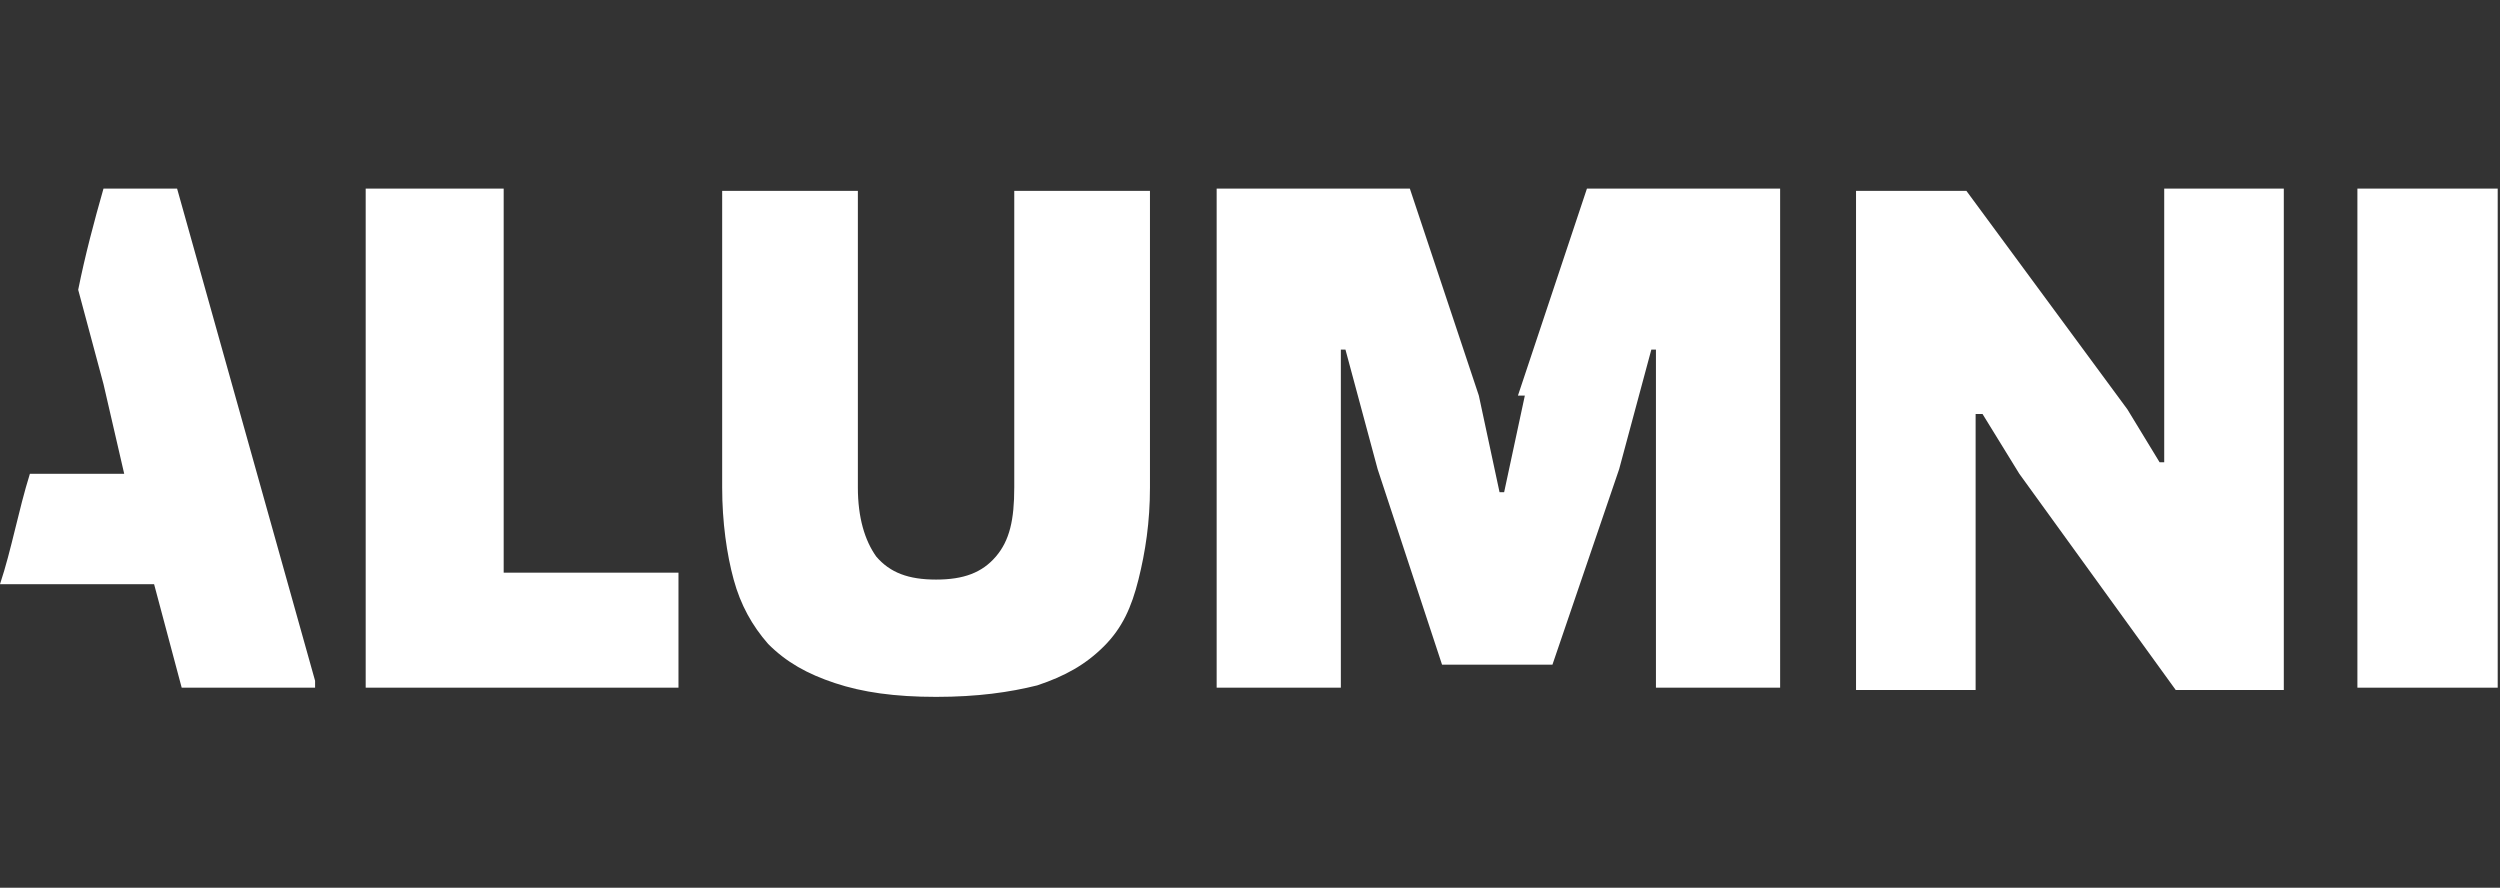 <?xml version="1.0" encoding="UTF-8"?>
<svg id="Layer_1" xmlns="http://www.w3.org/2000/svg" version="1.1" viewBox="0 0 108.7 38.6">
  <rect x="0" y="0" width="108.7" height="38.6" fill="#333333" stroke="none"/>
  <!-- Generator: Adobe Illustrator 29.5.1, SVG Export Plug-In . SVG Version: 2.1.0 Build 141)  -->
  <defs>
    <style>
      .st0 {
        fill: #fff;
      }
    </style>
  </defs>
  <path class="st0" d="M4.5,8.2c-.4,1.4-.8,2.9-1.1,4.4l1.1,4.1.9,3.9H1.3c-.5,1.6-.8,3.3-1.3,4.8h6.7l1.2,4.5h5.8v-.3L7.7,8.2h-3.2Z"/>
  <path class="st0" d="M22,8.2h-6.1v21.7h13.6v-5h-7.6V8.2h0Z"/>
  <path class="st0" d="M44.1,21.2c0,1.4-.2,2.3-.8,3s-1.4,1-2.6,1-2-.3-2.6-1c-.5-.7-.8-1.7-.8-3v-12.9h-5.9v12.9c0,1.5.2,2.9.5,4s.8,2,1.5,2.8c.8.8,1.7,1.3,2.9,1.7,1.2.4,2.6.6,4.4.6s3.2-.2,4.4-.5c1.2-.4,2.1-.9,2.9-1.7s1.2-1.7,1.5-2.9.5-2.5.5-4v-12.9h-5.9v12.9h0Z"/>
  <path class="st0" d="M66.3,17.2l-.9,4.2h-.2l-.9-4.2-3-9h-8.4v21.7h5.4v-14.7h.2l1.4,5.2,2.8,8.5h4.8l2.9-8.5,1.4-5.2h.2v14.7h5.4V8.2h-8.4l-3,9h0Z"/>
  <path class="st0" d="M94.2,20.1h-.3l-1.4-2.3-7-9.5h-4.8v21.7h5.2v-12h.3l1.6,2.6,6.8,9.4h4.7V8.2h-5.2v11.9h0Z"/>
  <path class="st0" d="M108.6,8.2h-6.1v21.7h6.1V8.2Z"/>
</svg>